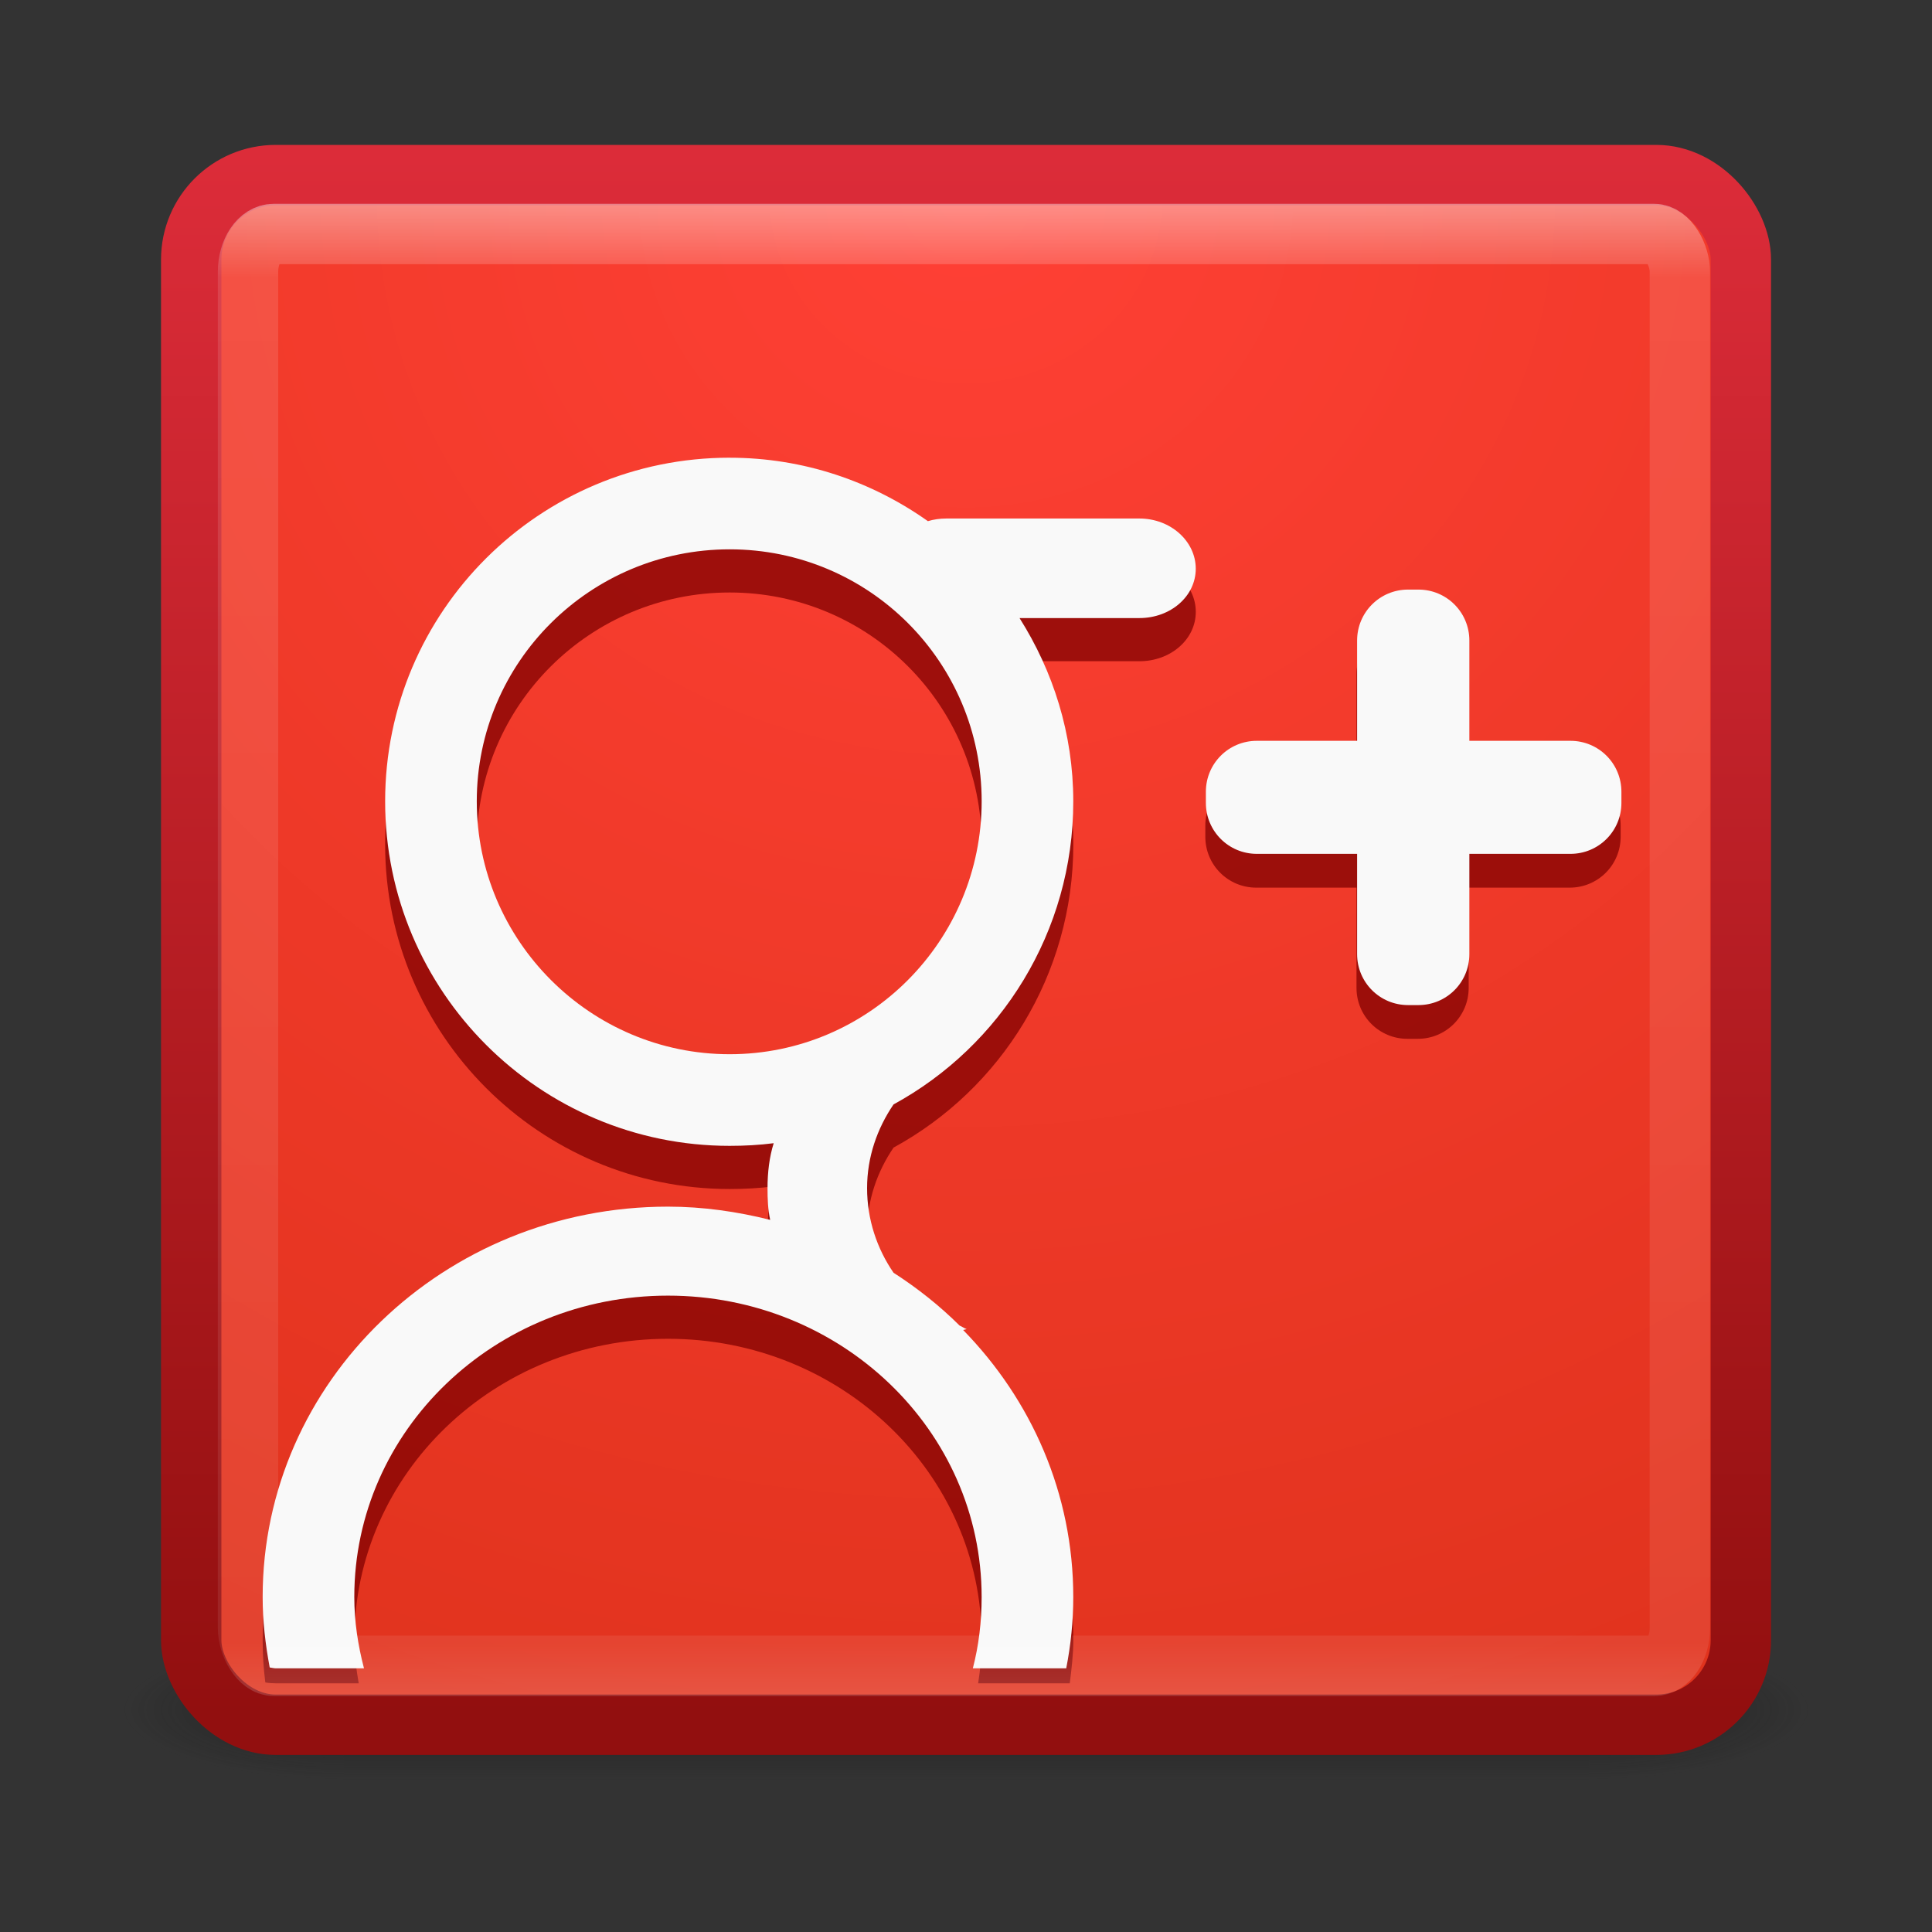 <?xml version="1.0" encoding="UTF-8" standalone="no"?>
<!-- Created with Inkscape (http://www.inkscape.org/) -->

<svg
   xmlns:dc="http://purl.org/dc/elements/1.1/"
   xmlns:cc="http://creativecommons.org/ns#"
   xmlns:rdf="http://www.w3.org/1999/02/22-rdf-syntax-ns#"
   xmlns:svg="http://www.w3.org/2000/svg"
   xmlns="http://www.w3.org/2000/svg"
   xmlns:xlink="http://www.w3.org/1999/xlink"
   version="1.1"
   width="16"
   height="16"
   id="svg4053">
  <rect width="100%" height="100%" fill="#333333" stroke="none"/>
  <defs
     id="defs4055">
    <linearGradient
       x1="25.288"
       y1="10.841"
       x2="25.288"
       y2="44.585"
       id="linearGradient3047-2"
       xlink:href="#linearGradient3940-2-8-4"
       gradientUnits="userSpaceOnUse"
       gradientTransform="matrix(1.311,0,0,1.36,1.58,-1.352)" />
    <linearGradient
       id="linearGradient3940-2-8-4">
      <stop
         id="stop3942-1-0-9"
         style="stop-color:#f7f7f7;stop-opacity:1"
         offset="0" />
      <stop
         id="stop3944-7-3-0"
         style="stop-color:#fef2cc;stop-opacity:1"
         offset="1" />
    </linearGradient>
    <linearGradient
       x1="27.096"
       y1="10.881"
       x2="27.096"
       y2="39.151"
       id="linearGradient3050-8"
       xlink:href="#linearGradient3895-9-0-3-5-2"
       gradientUnits="userSpaceOnUse"
       gradientTransform="matrix(1.41,0,0,1.41,0.391,-3.256)" />
    <linearGradient
       id="linearGradient3895-9-0-3-5-2">
      <stop
         id="stop3897-0-5-7-89-6"
         style="stop-color:#dc5639;stop-opacity:1"
         offset="0" />
      <stop
         id="stop3899-8-7-06-3-8"
         style="stop-color:#9d0f0f;stop-opacity:1"
         offset="1" />
    </linearGradient>
    <radialGradient
       cx="7.496"
       cy="8.45"
       r="20"
       fx="7.496"
       fy="8.45"
       id="radialGradient3059"
       xlink:href="#linearGradient4067-0-2-0-7"
       gradientUnits="userSpaceOnUse"
       gradientTransform="matrix(8.4397352e-7,0.957,-2.305,1.8919631e-6,51.478,-66.34)" />
    <linearGradient
       id="linearGradient4067-0-2-0-7">
      <stop
         id="stop4069-2-9-3-6"
         style="stop-color:#ffe452;stop-opacity:1"
         offset="0" />
      <stop
         id="stop4071-8-9-5-0"
         style="stop-color:#ffeb41;stop-opacity:0"
         offset="1" />
    </linearGradient>
    <linearGradient
       x1="16.626"
       y1="15.298"
       x2="20.055"
       y2="24.628"
       id="linearGradient3062"
       xlink:href="#linearGradient8265-821-176-38-919-66-249-7-7-0-4"
       gradientUnits="userSpaceOnUse"
       gradientTransform="matrix(1.172,0,0,1.843,3.809,-5.53)" />
    <linearGradient
       id="linearGradient8265-821-176-38-919-66-249-7-7-0-4">
      <stop
         id="stop2687-1-9-7-8"
         style="stop-color:#ff9116;stop-opacity:1"
         offset="0" />
      <stop
         id="stop2689-5-4-3-5"
         style="stop-color:#ffdf80;stop-opacity:0.375"
         offset="1" />
    </linearGradient>
    <linearGradient
       x1="24"
       y1="5"
       x2="24"
       y2="43"
       id="linearGradient3065"
       xlink:href="#linearGradient3924-2"
       gradientUnits="userSpaceOnUse"
       gradientTransform="matrix(1.432,0,0,1.436,-2.378,-2.471)" />
    <linearGradient
       id="linearGradient3924-2">
      <stop
         id="stop3926-9"
         style="stop-color:#ffffff;stop-opacity:1"
         offset="0" />
      <stop
         id="stop3928-9"
         style="stop-color:#ffffff;stop-opacity:0.235"
         offset="0.063" />
      <stop
         id="stop3930-3"
         style="stop-color:#ffffff;stop-opacity:0.157"
         offset="0.951" />
      <stop
         id="stop3932-8"
         style="stop-color:#ffffff;stop-opacity:0.392"
         offset="1" />
    </linearGradient>
    <radialGradient
       cx="7.496"
       cy="8.45"
       r="20"
       fx="7.496"
       fy="8.45"
       id="radialGradient3068"
       xlink:href="#linearGradient4644-104-3-3-6-2-3-4"
       gradientUnits="userSpaceOnUse"
       gradientTransform="matrix(2.739912e-8,3.296,-3.487,-6.0720387e-8,61.46,-19.382)" />
    <linearGradient
       id="linearGradient4644-104-3-3-6-2-3-4">
      <stop
         id="stop5237-6-5-1-7-5-2"
         style="stop-color:#ff4035;stop-opacity:1"
         offset="0" />
      <stop
         id="stop5239-4-6-4-8-4-8"
         style="stop-color:#dc311a;stop-opacity:1"
         offset="1" />
    </linearGradient>
    <linearGradient
       x1="13.991"
       y1="3.963"
       x2="13.991"
       y2="43.294"
       id="linearGradient3070"
       xlink:href="#linearGradient3895-9-0-3-7-3"
       gradientUnits="userSpaceOnUse"
       gradientTransform="matrix(1.41,0,0,1.41,-1.846,-1.846)" />
    <linearGradient
       id="linearGradient3895-9-0-3-7-3">
      <stop
         id="stop3897-0-5-7-8-3"
         style="stop-color:#dc2c39;stop-opacity:1"
         offset="0" />
      <stop
         id="stop3899-8-7-06-9-2"
         style="stop-color:#920f0f;stop-opacity:1"
         offset="1" />
    </linearGradient>
    <radialGradient
       cx="4.993"
       cy="43.5"
       r="2.5"
       fx="4.993"
       fy="43.5"
       id="radialGradient4067"
       xlink:href="#linearGradient3688-166-749-4"
       gradientUnits="userSpaceOnUse"
       gradientTransform="matrix(2.004,0,0,1.4,27.988,-17.4)" />
    <linearGradient
       id="linearGradient3688-166-749-4">
      <stop
         id="stop2883-4"
         style="stop-color:#181818;stop-opacity:1"
         offset="0" />
      <stop
         id="stop2885-9"
         style="stop-color:#181818;stop-opacity:0"
         offset="1" />
    </linearGradient>
    <radialGradient
       cx="4.993"
       cy="43.5"
       r="2.5"
       fx="4.993"
       fy="43.5"
       id="radialGradient4069"
       xlink:href="#linearGradient3688-464-309-9"
       gradientUnits="userSpaceOnUse"
       gradientTransform="matrix(2.004,0,0,1.4,-20.012,-104.4)" />
    <linearGradient
       id="linearGradient3688-464-309-9">
      <stop
         id="stop2889-7"
         style="stop-color:#181818;stop-opacity:1"
         offset="0" />
      <stop
         id="stop2891-6"
         style="stop-color:#181818;stop-opacity:0"
         offset="1" />
    </linearGradient>
    <linearGradient
       id="linearGradient3702-501-757-8">
      <stop
         id="stop2895-8"
         style="stop-color:#181818;stop-opacity:0"
         offset="0" />
      <stop
         id="stop2897-7"
         style="stop-color:#181818;stop-opacity:1"
         offset="0.5" />
      <stop
         id="stop2899-4"
         style="stop-color:#181818;stop-opacity:0"
         offset="1" />
    </linearGradient>
    <linearGradient
       x1="25.058"
       y1="47.028"
       x2="25.058"
       y2="39.999"
       id="linearGradient4047"
       xlink:href="#linearGradient3702-501-757-8"
       gradientUnits="userSpaceOnUse" />
    <linearGradient
       x1="27.096"
       y1="10.881"
       x2="27.096"
       y2="39.151"
       id="linearGradient4049"
       xlink:href="#linearGradient3895-9-0-3-5-2"
       gradientUnits="userSpaceOnUse"
       gradientTransform="matrix(1.41,0,0,1.41,0.391,-3.256)" />
    <linearGradient
       x1="27.096"
       y1="10.881"
       x2="27.096"
       y2="39.151"
       id="linearGradient4051"
       xlink:href="#linearGradient3895-9-0-3-5-2"
       gradientUnits="userSpaceOnUse"
       gradientTransform="matrix(1.41,0,0,1.41,0.391,-3.256)" />
    <radialGradient
       cx="4.993"
       cy="43.5"
       r="2.5"
       fx="4.993"
       fy="43.5"
       id="radialGradient4259"
       xlink:href="#linearGradient3688-166-749-4"
       gradientUnits="userSpaceOnUse"
       gradientTransform="matrix(2.004,0,0,1.4,27.988,-17.4)" />
    <radialGradient
       cx="4.993"
       cy="43.5"
       r="2.5"
       fx="4.993"
       fy="43.5"
       id="radialGradient4261"
       xlink:href="#linearGradient3688-464-309-9"
       gradientUnits="userSpaceOnUse"
       gradientTransform="matrix(2.004,0,0,1.4,-20.012,-104.4)" />
    <linearGradient
       x1="25.058"
       y1="47.028"
       x2="25.058"
       y2="39.999"
       id="linearGradient4263"
       xlink:href="#linearGradient3702-501-757-8"
       gradientUnits="userSpaceOnUse" />
    <linearGradient
       x1="24"
       y1="5"
       x2="24"
       y2="43"
       id="linearGradient4275"
       xlink:href="#linearGradient3924-2"
       gradientUnits="userSpaceOnUse"
       gradientTransform="matrix(1.05,0,0,1.053,-1.211,-1.412)" />
    <radialGradient
       cx="7.496"
       cy="8.45"
       r="20"
       fx="7.496"
       fy="8.45"
       id="radialGradient4281"
       xlink:href="#linearGradient4644-104-3-3-6-2-3-4"
       gradientUnits="userSpaceOnUse"
       gradientTransform="matrix(2.0092652e-8,2.417,-2.557,-4.4528204e-8,45.604,-13.814)" />
    <linearGradient
       x1="13.991"
       y1="3.963"
       x2="13.991"
       y2="43.294"
       id="linearGradient4283"
       xlink:href="#linearGradient3895-9-0-3-7-3"
       gradientUnits="userSpaceOnUse"
       gradientTransform="matrix(1.034,0,0,1.034,-0.821,-0.954)" />
    <radialGradient
       cx="4.993"
       cy="43.5"
       r="2.5"
       fx="4.993"
       fy="43.5"
       id="radialGradient4322"
       xlink:href="#linearGradient3688-166-749-4"
       gradientUnits="userSpaceOnUse"
       gradientTransform="matrix(2.004,0,0,1.4,27.988,-17.4)" />
    <radialGradient
       cx="4.993"
       cy="43.5"
       r="2.5"
       fx="4.993"
       fy="43.5"
       id="radialGradient4324"
       xlink:href="#linearGradient3688-464-309-9"
       gradientUnits="userSpaceOnUse"
       gradientTransform="matrix(2.004,0,0,1.4,-20.012,-104.4)" />
    <linearGradient
       x1="25.058"
       y1="47.028"
       x2="25.058"
       y2="39.999"
       id="linearGradient4326"
       xlink:href="#linearGradient3702-501-757-8"
       gradientUnits="userSpaceOnUse" />
    <radialGradient
       cx="7.496"
       cy="8.45"
       r="20"
       fx="7.496"
       fy="8.45"
       id="radialGradient4328"
       xlink:href="#linearGradient4644-104-3-3-6-2-3-4"
       gradientUnits="userSpaceOnUse"
       gradientTransform="matrix(2.0092652e-8,2.417,-2.557,-4.4528204e-8,45.604,-13.814)" />
    <linearGradient
       x1="13.991"
       y1="3.963"
       x2="13.991"
       y2="43.294"
       id="linearGradient4330"
       xlink:href="#linearGradient3895-9-0-3-7-3"
       gradientUnits="userSpaceOnUse"
       gradientTransform="matrix(1.034,0,0,1.034,-0.821,-0.954)" />
    <linearGradient
       x1="24"
       y1="5"
       x2="24"
       y2="43"
       id="linearGradient4332"
       xlink:href="#linearGradient3924-2"
       gradientUnits="userSpaceOnUse"
       gradientTransform="matrix(1.05,0,0,1.053,-1.211,-1.412)" />
    <linearGradient
       x1="24"
       y1="5"
       x2="24"
       y2="43"
       id="linearGradient4338"
       xlink:href="#linearGradient3924-2"
       gradientUnits="userSpaceOnUse"
       gradientTransform="matrix(0.668,0,0,0.67,-0.043,-0.353)" />
    <radialGradient
       cx="7.496"
       cy="8.45"
       r="20"
       fx="7.496"
       fy="8.45"
       id="radialGradient4344"
       xlink:href="#linearGradient4644-104-3-3-6-2-3-4"
       gradientUnits="userSpaceOnUse"
       gradientTransform="matrix(1.2786234e-8,1.538,-1.627,-2.8336131e-8,29.748,-8.245)" />
    <linearGradient
       x1="13.991"
       y1="3.963"
       x2="13.991"
       y2="43.294"
       id="linearGradient4346"
       xlink:href="#linearGradient3895-9-0-3-7-3"
       gradientUnits="userSpaceOnUse"
       gradientTransform="matrix(0.658,0,0,0.658,0.205,-0.061)" />
  </defs>
  <g
     transform="scale(0.5,0.5)"
     id="g4352">
    <g
       transform="matrix(0.737,0,0,0.333,-1.684,13.833)"
       id="g3712-8"
       style="opacity:0.6">
      <rect
         width="5"
         height="7"
         x="38"
         y="40"
         id="rect2801-5"
         style="fill:url(#radialGradient4322);fill-opacity:1;stroke:none" />
      <rect
         width="5"
         height="7"
         x="-10"
         y="-47"
         transform="scale(-1,-1)"
         id="rect3696-3"
         style="fill:url(#radialGradient4324);fill-opacity:1;stroke:none" />
      <rect
         width="28"
         height="7"
         x="10"
         y="40"
         id="rect3700-5"
         style="fill:url(#linearGradient4326);fill-opacity:1;stroke:none" />
    </g>
    <rect
       width="25.667"
       height="25.667"
       rx="1.4"
       ry="1.4"
       x="3.167"
       y="2.9"
       id="rect5505-21-3"
       style="color:#000000;fill:url(#radialGradient4344);fill-opacity:1;fill-rule:nonzero;stroke:url(#linearGradient4346);stroke-width:1;stroke-linecap:round;stroke-linejoin:round;stroke-miterlimit:4;stroke-opacity:1;stroke-dasharray:none;stroke-dashoffset:0;marker:none;visibility:visible;display:inline;overflow:visible;enable-background:accumulate" />
    <g
       transform="matrix(0.467,0,0,0.467,1.067,0.8)"
       id="g3972">
      <path
         d="m 23.594,16.051 c -6.74,0 -12.219,5.448 -12.219,12.188 0,6.74 5.479,12.219 12.219,12.219 0.528,0 1.052,-0.028 1.562,-0.094 -0.156,0.496 -0.219,1.046 -0.219,1.594 0,0.387 0.014,0.762 0.094,1.125 -1.158,-0.29 -2.373,-0.469 -3.625,-0.469 -7.938,0 -14.375,6.205 -14.375,13.844 0,0.508 0.032,1.007 0.094,1.5 0.121,0.023 0.247,0.031 0.375,0.031 l 2.938,0 c -0.087,-0.499 -0.156,-1.006 -0.156,-1.531 0,-5.909 4.984,-10.688 11.125,-10.688 6.141,0 11.125,4.779 11.125,10.688 0,0.525 -0.046,1.032 -0.125,1.531 l 3.25,0 c 0.063,-0.511 0.125,-1.008 0.125,-1.531 0,-3.668 -1.484,-6.99 -3.906,-9.469 0.041,-0.013 0.084,-0.017 0.125,-0.031 -0.087,-0.031 -0.165,-0.09 -0.25,-0.125 -0.71,-0.706 -1.493,-1.327 -2.344,-1.875 -0.587,-0.854 -0.938,-1.889 -0.938,-3 0,-1.102 0.359,-2.119 0.938,-2.969 3.799,-2.071 6.375,-6.116 6.375,-10.75 0,-2.397 -0.715,-4.617 -1.906,-6.5 l 4.25,0 c 1.108,0 2,-0.773 2,-1.75 0,-0.977 -0.892,-1.781 -2,-1.781 l -6.844,0 c -0.229,0 -0.452,0.032 -0.656,0.094 -1.987,-1.407 -4.406,-2.25 -7.031,-2.25 z m 0,3.25 c 4.942,0 8.938,3.995 8.938,8.938 0,4.942 -3.995,8.969 -8.938,8.969 -4.942,0 -8.969,-4.026 -8.969,-8.969 0,-4.942 4.026,-8.938 8.969,-8.938 z"
         id="path3894"
         style="opacity:0.75;fill:#800000;stroke-width:1;stroke-miterlimit:4;stroke-dasharray:none" />
      <path
         d="m 23.594,14.52 c -6.74,0 -12.219,5.448 -12.219,12.188 0,6.74 5.479,12.219 12.219,12.219 0.528,0 1.052,-0.028 1.562,-0.094 -0.156,0.496 -0.219,1.046 -0.219,1.594 0,0.387 0.014,0.762 0.094,1.125 -1.158,-0.29 -2.373,-0.469 -3.625,-0.469 -7.938,0 -14.375,6.205 -14.375,13.844 0,0.855 0.098,1.686 0.25,2.5 0.073,0.008 0.144,0.031 0.219,0.031 l 3.125,0 c -0.212,-0.815 -0.344,-1.652 -0.344,-2.531 0,-5.909 4.984,-10.688 11.125,-10.688 6.141,0 11.125,4.779 11.125,10.688 0,0.88 -0.101,1.716 -0.312,2.531 l 3.312,0 c 0.161,-0.82 0.25,-1.669 0.25,-2.531 0,-3.668 -1.484,-6.99 -3.906,-9.469 0.041,-0.013 0.084,-0.017 0.125,-0.031 -0.087,-0.031 -0.165,-0.09 -0.25,-0.125 -0.71,-0.706 -1.493,-1.327 -2.344,-1.875 -0.587,-0.854 -0.938,-1.889 -0.938,-3 0,-1.102 0.359,-2.119 0.938,-2.969 3.799,-2.071 6.375,-6.116 6.375,-10.75 0,-2.397 -0.715,-4.617 -1.906,-6.5 l 4.25,0 c 1.108,0 2,-0.773 2,-1.75 0,-0.977 -0.892,-1.781 -2,-1.781 l -6.844,0 c -0.229,0 -0.452,0.032 -0.656,0.094 -1.987,-1.407 -4.406,-2.25 -7.031,-2.25 z m 0,3.25 c 4.942,0 8.938,3.995 8.938,8.938 0,4.942 -3.995,8.969 -8.938,8.969 -4.942,0 -8.969,-4.026 -8.969,-8.969 0,-4.942 4.026,-8.938 8.969,-8.938 z"
         id="path3881"
         style="fill:#f9f9f9;stroke-width:1;stroke-miterlimit:4;stroke-dasharray:none" />
    </g>
    <rect
       width="23.716"
       height="23.715"
       rx="0.425"
       ry="0.628"
       x="4.108"
       y="3.876"
       id="rect6741-5"
       style="opacity:0.5;fill:none;stroke:url(#linearGradient4338);stroke-width:1;stroke-linecap:round;stroke-linejoin:round;stroke-miterlimit:4;stroke-opacity:1;stroke-dasharray:none;stroke-dashoffset:0" />
    <g
       transform="matrix(0.467,0,0,0.467,1.067,0.062)"
       id="g3968">
      <path
         d="m 47.634,22.764 c -1.108,0 -2,0.892 -2,2 l 0,3.938 -3.938,0 c -1.108,0 -2,0.892 -2,2 l 0,0.438 c 0,1.108 0.892,2 2,2 l 3.938,0 0,3.938 c 0,1.108 0.892,2 2,2 l 0.406,0 c 1.108,0 2,-0.892 2,-2 l 0,-3.938 3.969,0 c 1.108,0 2,-0.892 2,-2 l 0,-0.438 c 0,-1.108 -0.892,-2 -2,-2 l -3.969,0 0,-3.938 c 0,-1.108 -0.892,-2 -2,-2 l -0.406,0 z"
         transform="matrix(0.903,0,0,0.903,4.619,1.424)"
         id="path3934"
         style="opacity:0.75;fill:#800000;stroke-width:1;stroke-miterlimit:4;stroke-dasharray:none" />
      <path
         d="m 47.655,20.778 c -1.001,0 -1.807,0.806 -1.807,1.807 l 0,3.557 -3.557,0 c -1.001,0 -1.807,0.806 -1.807,1.807 l 0,0.395 c 0,1.001 0.806,1.807 1.807,1.807 l 3.557,0 0,3.557 c 0,1.001 0.806,1.807 1.807,1.807 l 0.367,0 c 1.001,0 1.807,-0.806 1.807,-1.807 l 0,-3.557 3.586,0 c 1.001,0 1.807,-0.806 1.807,-1.807 l 0,-0.395 c 0,-1.001 -0.806,-1.807 -1.807,-1.807 l -3.586,0 0,-3.557 c 0,-1.001 -0.806,-1.807 -1.807,-1.807 l -0.367,0 z"
         id="rect3929"
         style="fill:#f9f9f9;stroke-width:1;stroke-miterlimit:4;stroke-dasharray:none" />
    </g>
  </g>
</svg>
